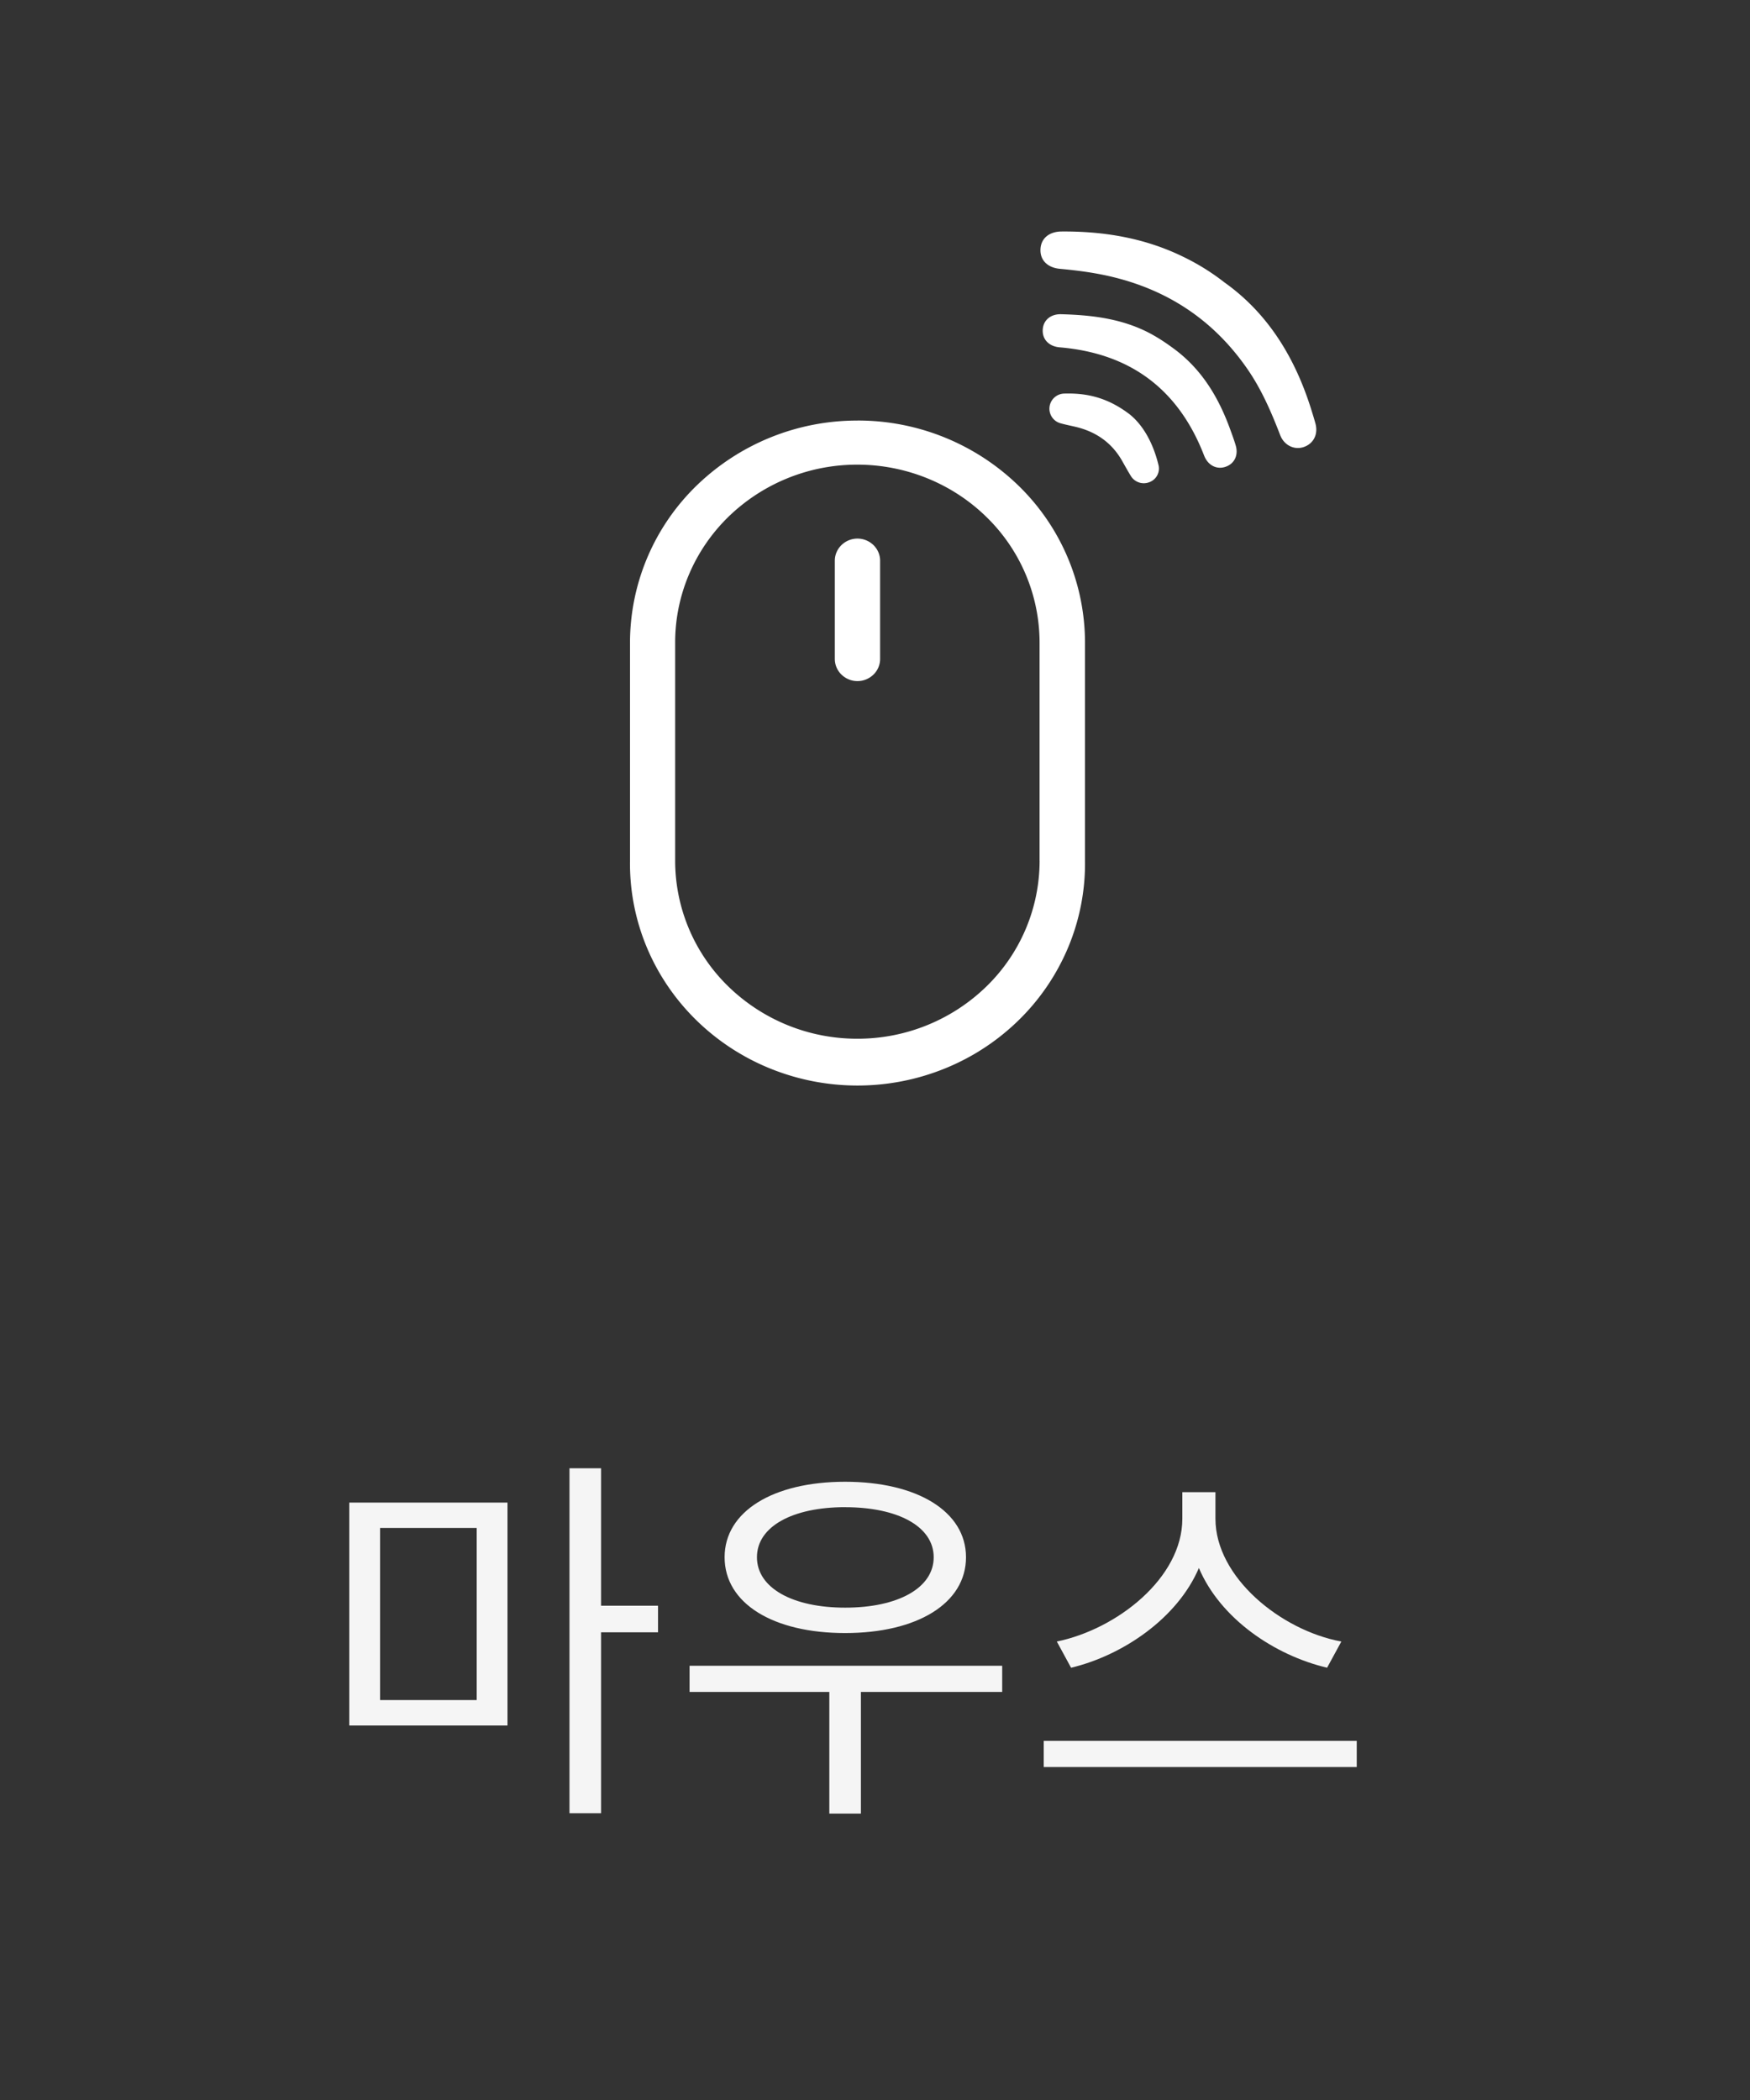 <svg width="50" height="60" viewBox="0 0 50 60" fill="none" xmlns="http://www.w3.org/2000/svg">
    <rect x="0" y="0" width="50" height="60" fill="#333333" stroke="none"/>
    <path d="M17.173 46.636v5.17h-.902V41.95h.902v3.927h1.628v.76h-1.628zM14.5 42.93v6.37H9.979v-6.37H14.5zm-.88 5.643v-4.917h-2.761v4.917h2.761zm10.526-1.914c-2.057 0-3.443-.847-3.443-2.167 0-1.309 1.386-2.156 3.443-2.156 2.057 0 3.454.847 3.454 2.156 0 1.32-1.397 2.167-3.454 2.167zm0-3.597c-1.496 0-2.519.55-2.519 1.43 0 .88 1.023 1.441 2.52 1.441 1.506 0 2.53-.56 2.53-1.44 0-.88-1.024-1.43-2.53-1.43zm.451 5.28v3.476h-.902v-3.476h-3.993v-.748h8.932v.748h-4.037zm13.32-.693c-1.496-.352-3.047-1.397-3.663-2.849-.616 1.441-2.178 2.497-3.652 2.85l-.407-.749c1.716-.352 3.586-1.815 3.586-3.509v-.759h.946v.76c0 1.671 1.87 3.19 3.597 3.508l-.407.748zm.847 2.838h-8.943v-.748h8.943v.748z" fill="#F5F5F5"/>
    <path d="M24.5 12.016a6.584 6.584 0 0 0-4.596 1.857A6.263 6.263 0 0 0 18 18.356V24.6c-.01.84.151 1.672.473 2.45.322.777.8 1.485 1.404 2.081a6.51 6.51 0 0 0 2.118 1.394 6.641 6.641 0 0 0 5.01 0 6.51 6.51 0 0 0 2.118-1.394 6.329 6.329 0 0 0 1.404-2.082c.322-.777.483-1.61.473-2.448v-6.246a6.263 6.263 0 0 0-1.904-4.483 6.584 6.584 0 0 0-4.596-1.857zM29.703 24.6a5.016 5.016 0 0 1-1.525 3.59 5.274 5.274 0 0 1-3.681 1.488 5.273 5.273 0 0 1-3.681-1.487A5.016 5.016 0 0 1 19.29 24.6v-6.245c0-1.347.548-2.639 1.524-3.591a5.273 5.273 0 0 1 3.682-1.488c1.38 0 2.705.536 3.681 1.488a5.016 5.016 0 0 1 1.525 3.59v6.246zm-4.557-8.58v2.808a.623.623 0 0 1-.19.446.655.655 0 0 1-.914 0 .623.623 0 0 1-.19-.446v-2.808c0-.167.068-.327.19-.446a.655.655 0 0 1 .914 0c.122.119.19.28.19.446z" fill="#fff"/>
    <g clip-path="url(#5rz2i6d1sa)" fill="#fff">
        <path d="M34.983 8.068c1.247.885 2.027 2.163 2.49 3.66.038.123.077.247.111.372.084.309-.056.582-.343.675-.27.087-.554-.057-.664-.342-.253-.657-.532-1.303-.933-1.884-1.052-1.526-2.514-2.412-4.33-2.735-.34-.061-.683-.101-1.028-.133-.36-.033-.574-.25-.558-.564.014-.305.248-.5.6-.503 1.226-.009 2.41.191 3.518.742a6.49 6.49 0 0 1 1.137.712z"/>
        <path d="M33.503 9.937c.823.592 1.316 1.416 1.652 2.349.054.148.108.294.152.445.082.282-.044.529-.304.61-.255.08-.496-.056-.6-.325-.73-1.89-2.104-2.921-4.125-3.092-.3-.025-.497-.22-.486-.495.01-.275.223-.46.528-.451.793.021 1.574.106 2.309.435.313.14.6.323.874.524zM32.24 11.81c.415.315.707.85.858 1.47a.415.415 0 0 1-.263.498.434.434 0 0 1-.532-.19c-.087-.142-.167-.288-.25-.434-.295-.51-.74-.817-1.307-.955-.147-.035-.296-.064-.441-.104a.432.432 0 0 1 .087-.849c.63-.022 1.224.1 1.848.565z"/>
    </g>
    <defs>
        <clipPath id="5rz2i6d1sa">
            <path fill="#fff" transform="rotate(36.817 11.063 48.361)" d="M0 0h12v12H0z"/>
        </clipPath>
    </defs>
</svg>
